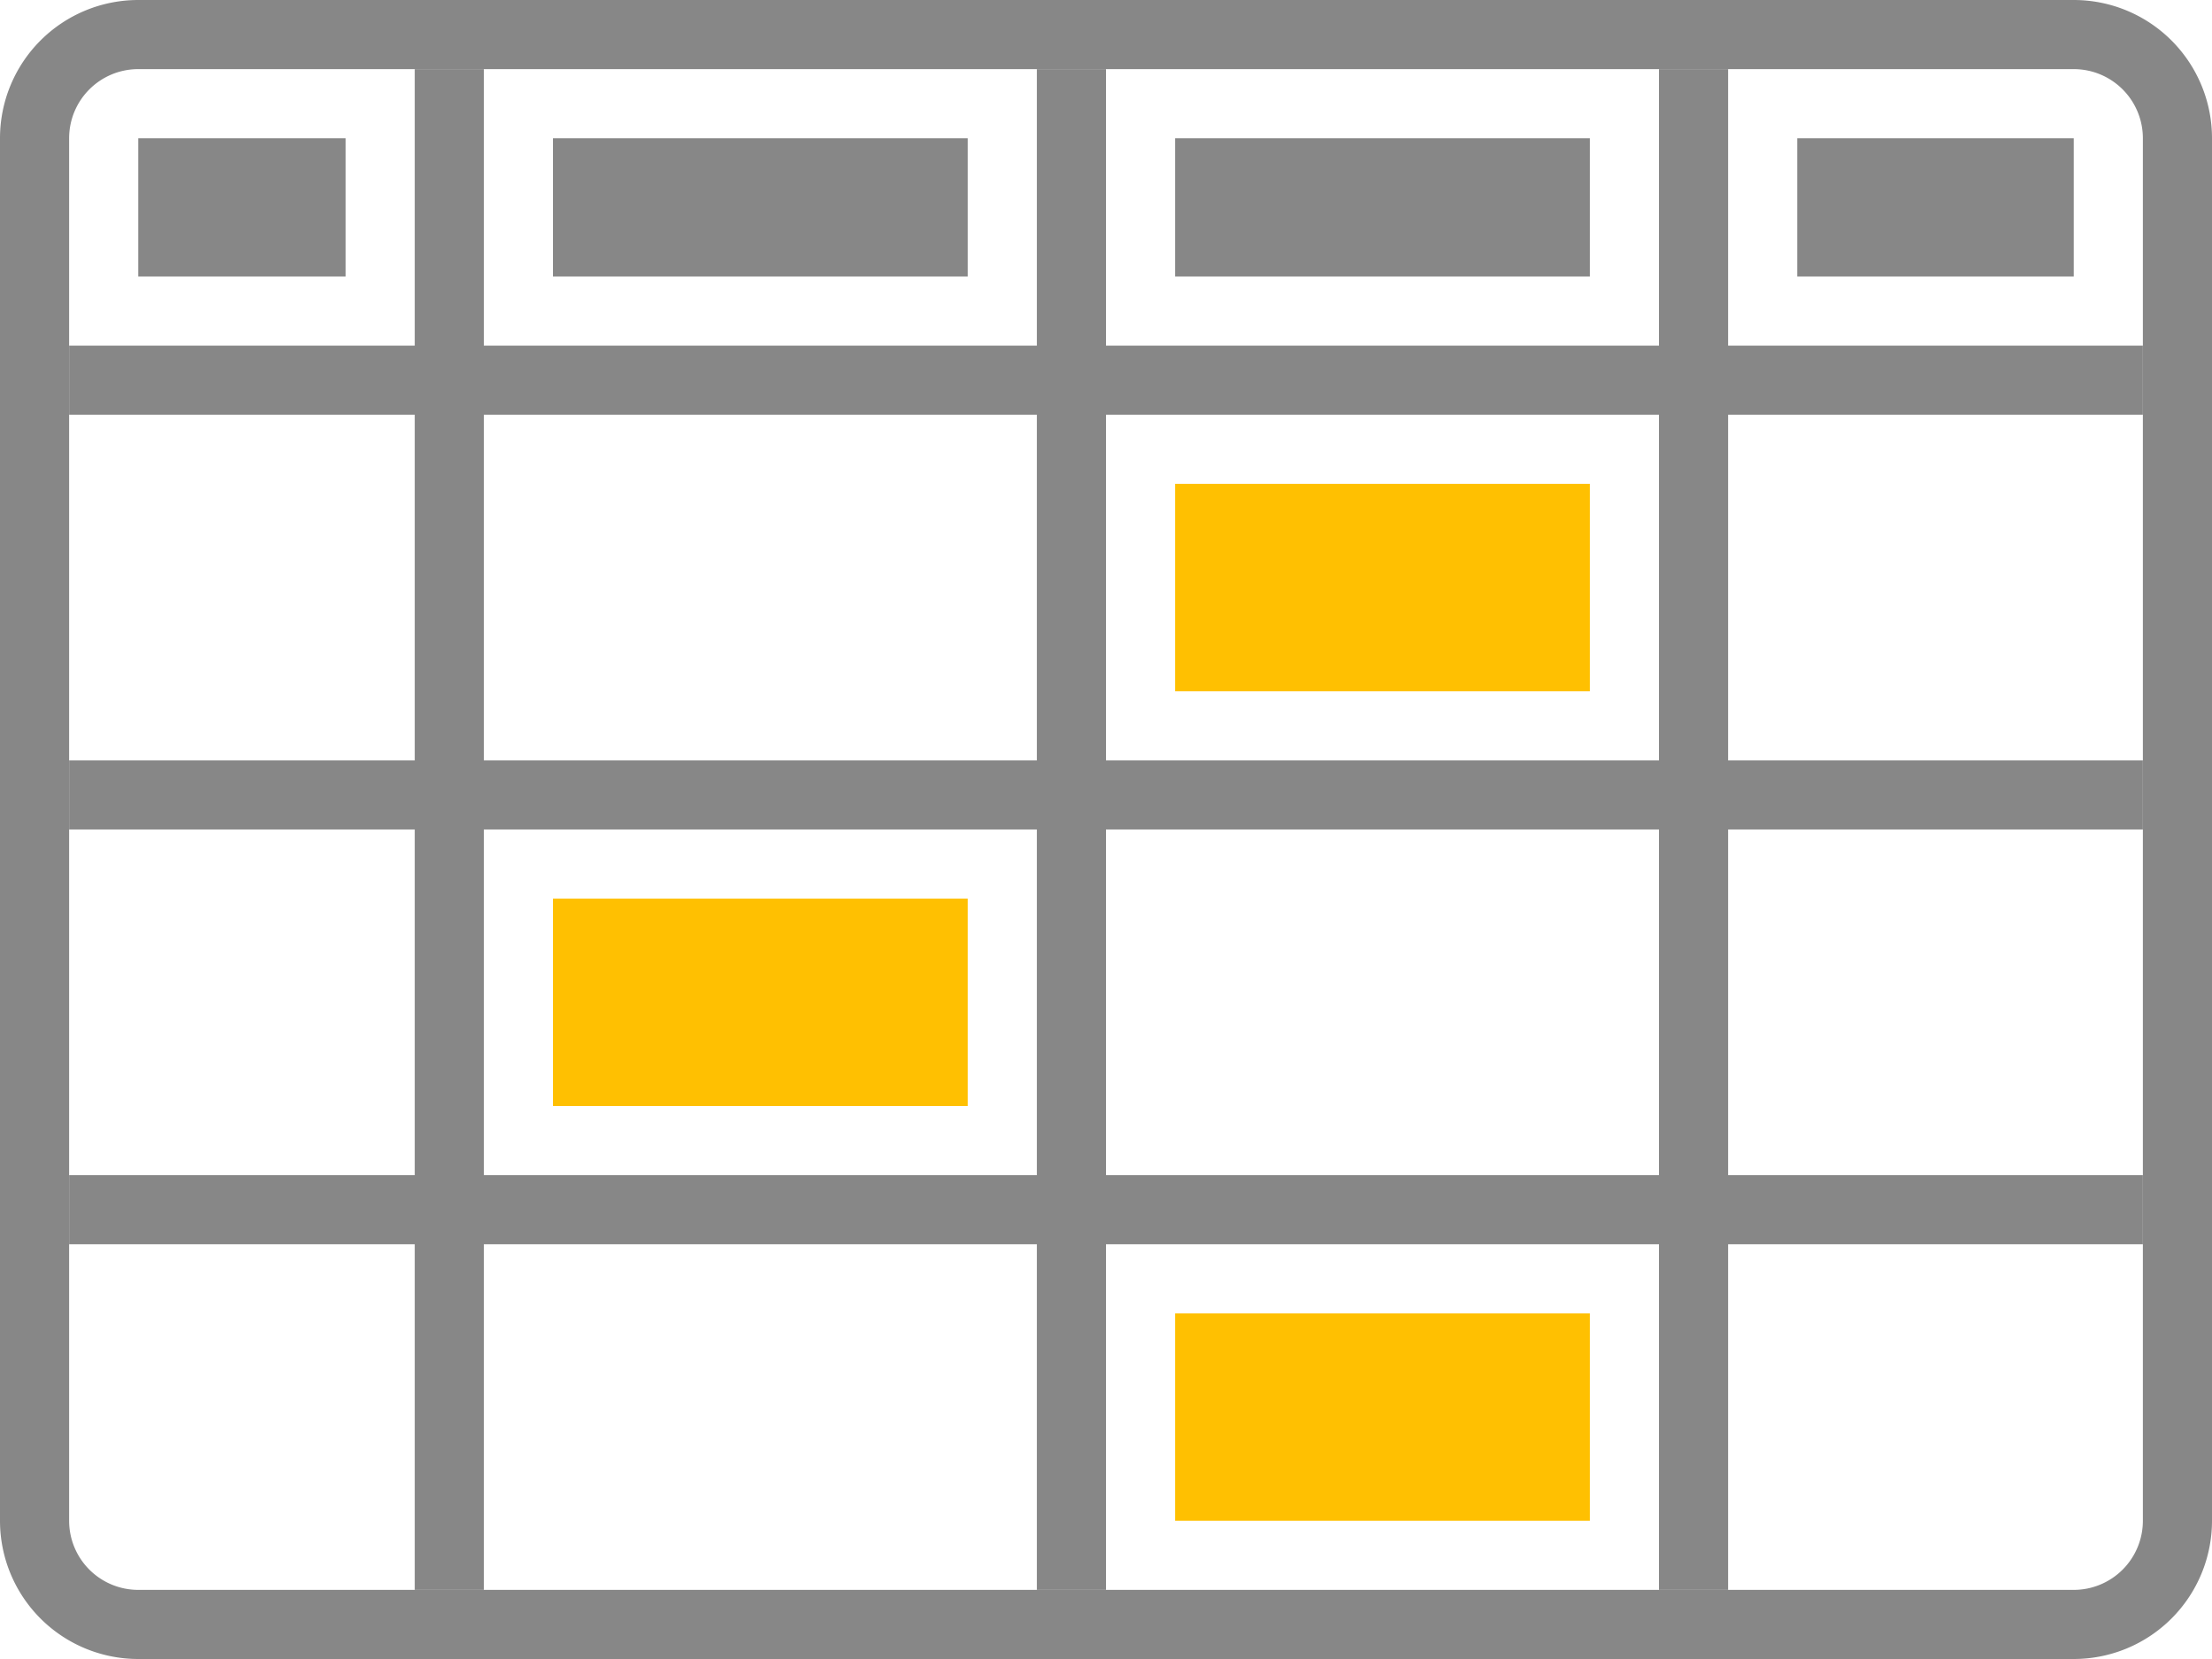 <svg xmlns="http://www.w3.org/2000/svg" width="32" height="24" viewBox="0 0 32 24">
  <g id="Group_4007" data-name="Group 4007" transform="translate(-2 -6)">
    <path id="Path_2681" data-name="Path 2681" d="M32,6H4A2,2,0,0,0,2,8V28a2,2,0,0,0,2,2H32a2,2,0,0,0,2-2V8A2,2,0,0,0,32,6Zm1,22a1,1,0,0,1-1,1H4a1,1,0,0,1-1-1V8A1,1,0,0,1,4,7H32a1,1,0,0,1,1,1Z" fill="#878787"/>
    <rect id="Rectangle_2768" data-name="Rectangle 2768" width="1" height="22" transform="translate(26 7)" fill="#878787"/>
    <rect id="Rectangle_2769" data-name="Rectangle 2769" width="1" height="22" transform="translate(17 7)" fill="#878787"/>
    <rect id="Rectangle_2770" data-name="Rectangle 2770" width="1" height="22" transform="translate(8 7)" fill="#878787"/>
    <rect id="Rectangle_2771" data-name="Rectangle 2771" width="1" height="30" transform="translate(33 23) rotate(90)" fill="#878787"/>
    <rect id="Rectangle_2772" data-name="Rectangle 2772" width="1" height="30" transform="translate(33 17) rotate(90)" fill="#878787"/>
    <rect id="Rectangle_2773" data-name="Rectangle 2773" width="1" height="30" transform="translate(33 11) rotate(90)" fill="#878787"/>
    <rect id="Rectangle_2774" data-name="Rectangle 2774" width="6" height="3" transform="translate(19 13)" fill="#FFC001"/>
    <rect id="Rectangle_2775" data-name="Rectangle 2775" width="6" height="3" transform="translate(10 19)" fill="#FFC001"/>
    <rect id="Rectangle_2776" data-name="Rectangle 2776" width="6" height="3" transform="translate(19 25)" fill="#FFC001"/>
    <rect id="Rectangle_2777" data-name="Rectangle 2777" width="3" height="2" transform="translate(4 8)" fill="#878787"/>
    <rect id="Rectangle_2778" data-name="Rectangle 2778" width="6" height="2" transform="translate(10 8)" fill="#878787"/>
    <rect id="Rectangle_2779" data-name="Rectangle 2779" width="6" height="2" transform="translate(19 8)" fill="#878787"/>
    <rect id="Rectangle_2780" data-name="Rectangle 2780" width="4" height="2" transform="translate(28 8)" fill="#878787"/>
  </g>
</svg>
